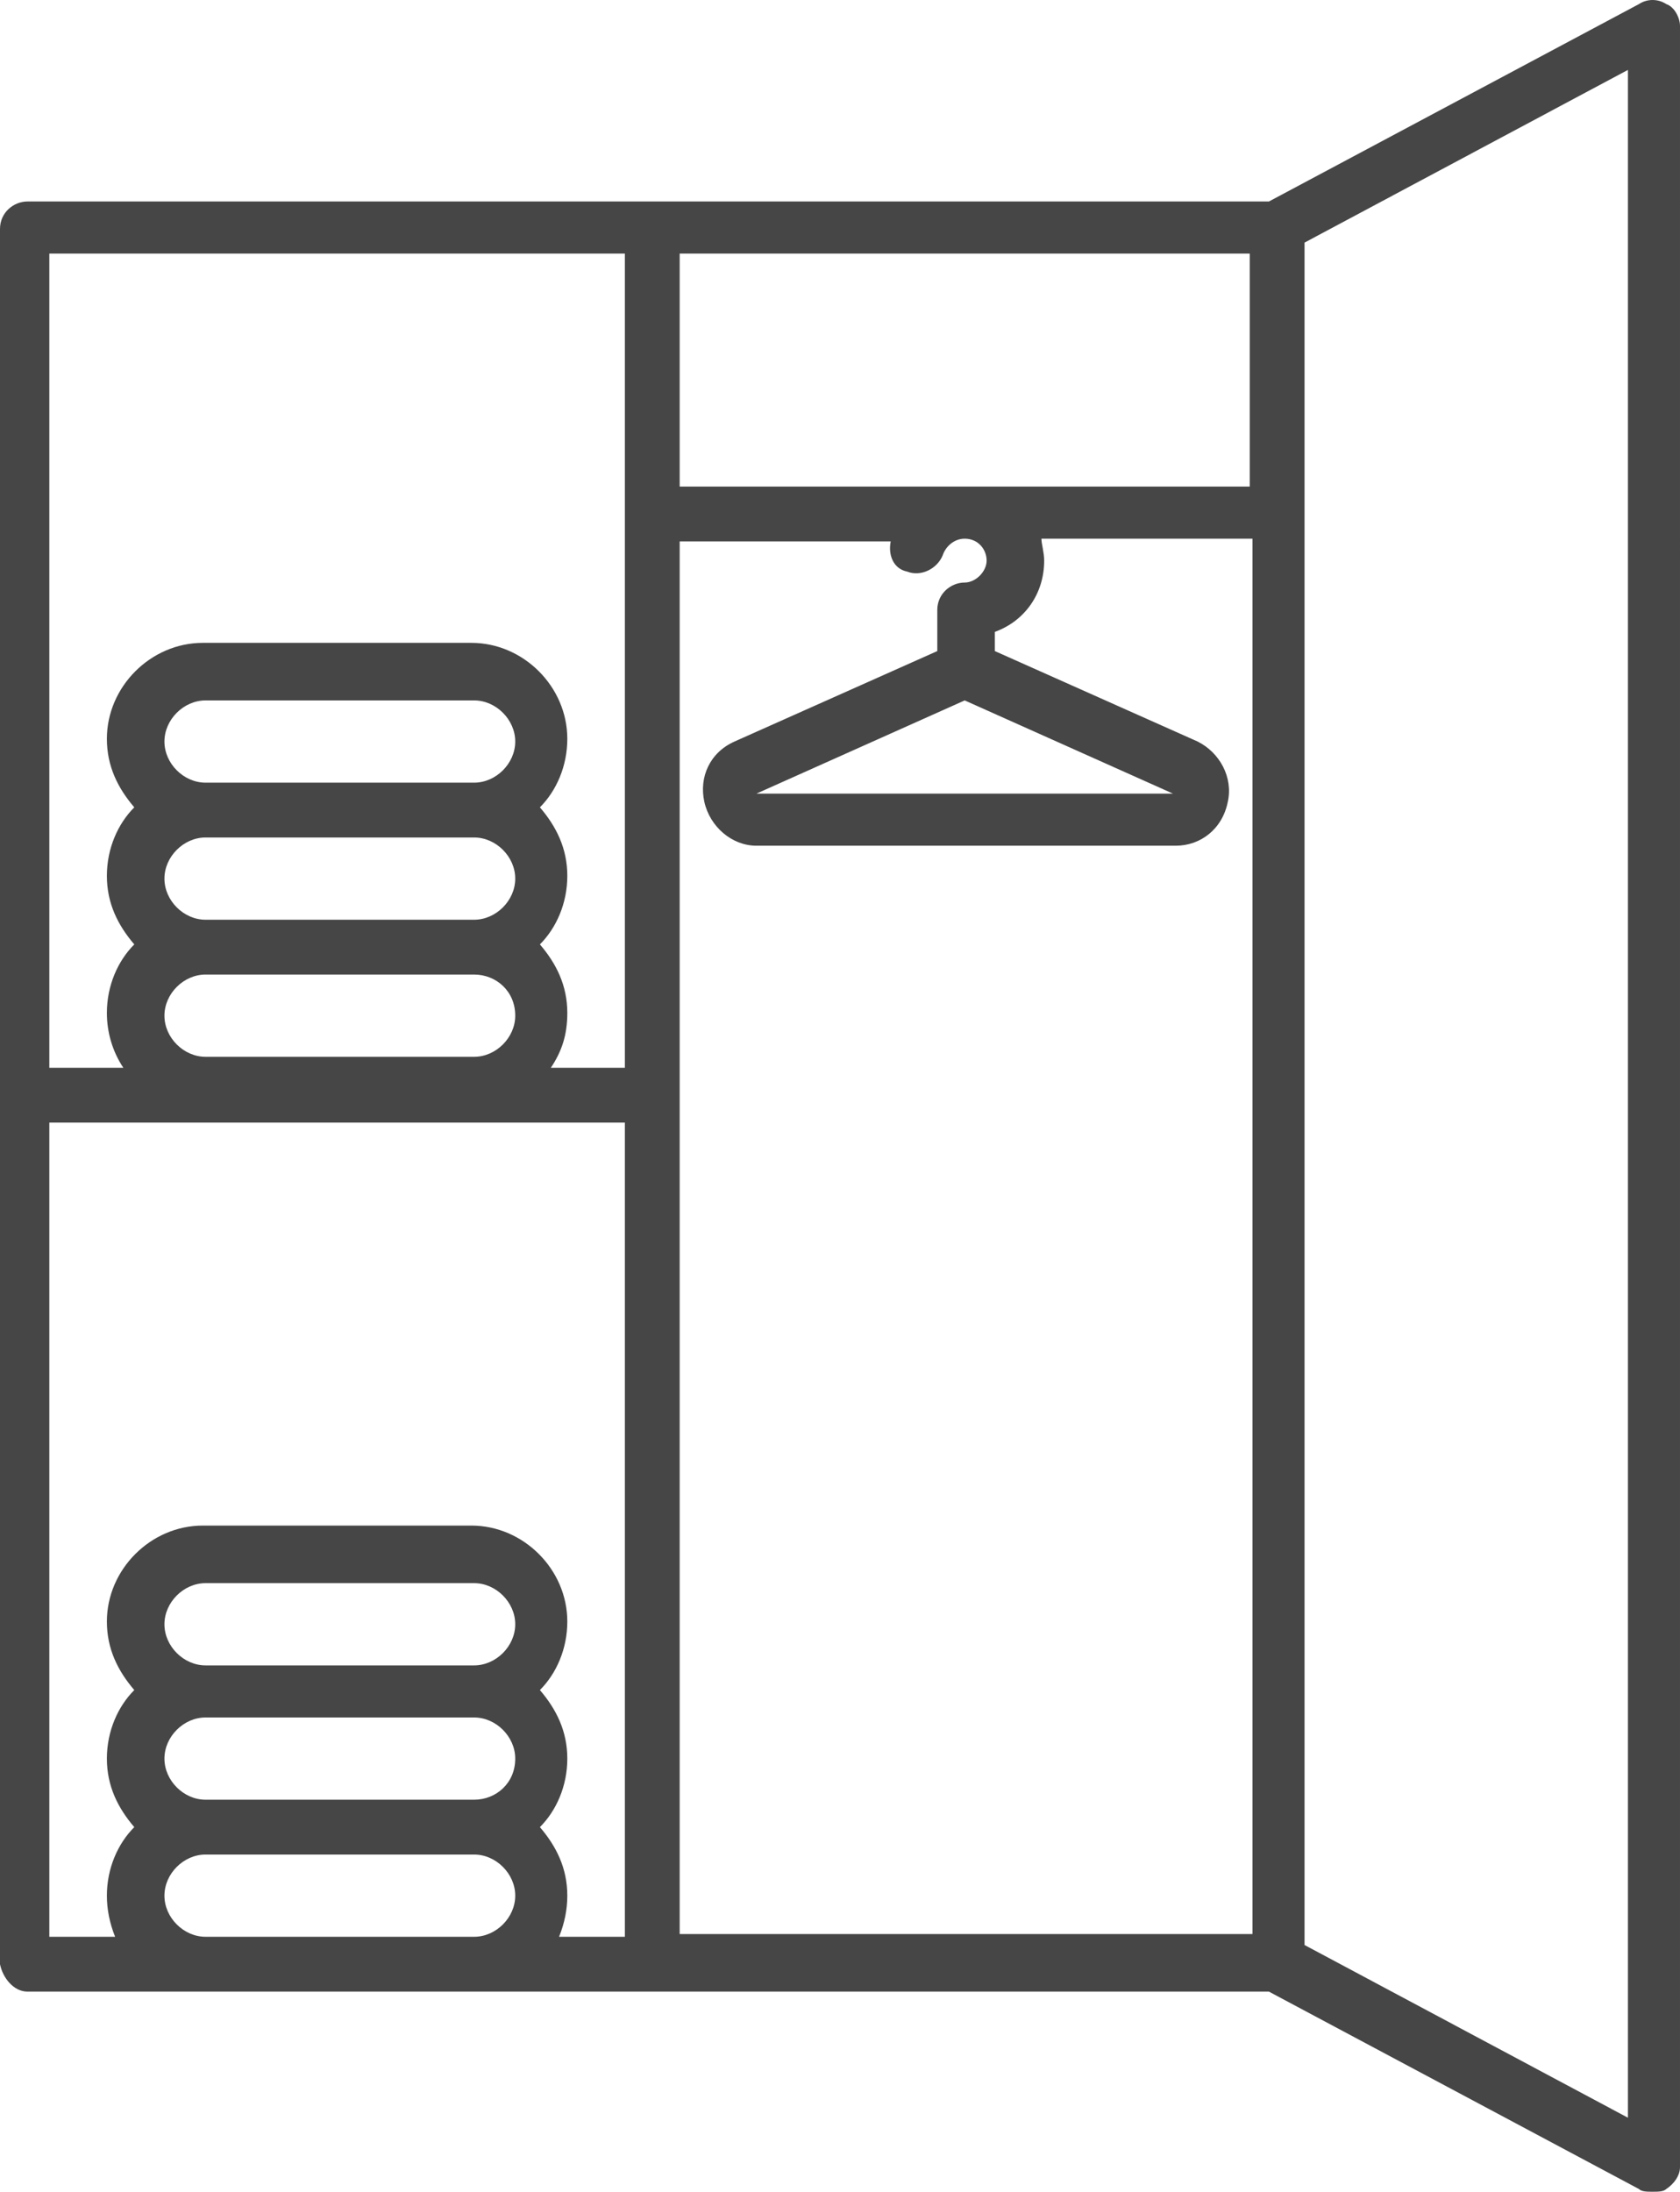 <?xml version="1.0" encoding="UTF-8" standalone="no"?>
<svg
   version="1.1"
   x="0px"
   y="0px"
   viewBox="0 0 61.3 79.95"
   xml:space="preserve"
   id="svg8"
   sodipodi:docname="locker.svg"
   width="61.3"
   height="79.95"
   inkscape:version="1.1.2 (0a00cf5339, 2022-02-04)"
   xmlns:inkscape="http://www.inkscape.org/namespaces/inkscape"
   xmlns:sodipodi="http://sodipodi.sourceforge.net/DTD/sodipodi-0.dtd"
   xmlns="http://www.w3.org/2000/svg"
   xmlns:svg="http://www.w3.org/2000/svg"><defs
     id="defs12" /><sodipodi:namedview
     id="namedview10"
     pagecolor="#ffffff"
     bordercolor="#666666"
     borderopacity="1.0"
     inkscape:pageshadow="2"
     inkscape:pageopacity="0.0"
     inkscape:pagecheckerboard="0"
     showgrid="false"
     fit-margin-top="0"
     fit-margin-left="0"
     fit-margin-right="0"
     fit-margin-bottom="0"
     inkscape:zoom="6.088"
     inkscape:cx="30.716163"
     inkscape:cy="52.480289"
     inkscape:window-width="1850"
     inkscape:window-height="1025"
     inkscape:window-x="1990"
     inkscape:window-y="27"
     inkscape:window-maximized="1"
     inkscape:current-layer="svg8" /><path
     d="m 1,72.65 h 6.5 9.8 29 l 13.5,7.2 c 0.1,0.1 0.3,0.1 0.5,0.1 0.2,0 0.4,0 0.5,-0.1 0.3,-0.2 0.5,-0.5 0.5,-0.8 V 0.95 c 0,-0.3 -0.2,-0.7 -0.5,-0.8 -0.3,-0.2 -0.7,-0.2 -1,0 L 46.3,7.35 H 1 c -0.5,0 -1,0.4 -1,1 v 63.3 c 0.1,0.5 0.5,1 1,1 z M 47.6,8.85 59.4,2.55 v 74.7 L 47.6,70.95 Z M 17.3,70.65 H 7.5 c -0.8,0 -1.5,-0.7 -1.5,-1.5 0,-0.8 0.7,-1.5 1.5,-1.5 h 9.8 c 0.8,0 1.5,0.7 1.5,1.5 0,0.8 -0.7,1.5 -1.5,1.5 z m 0,-5 H 7.5 c -0.8,0 -1.5,-0.7 -1.5,-1.5 0,-0.8 0.7,-1.5 1.5,-1.5 h 9.8 c 0.8,0 1.5,0.7 1.5,1.5 0,0.9 -0.7,1.5 -1.5,1.5 z m 0,-4.9 H 7.5 c -0.8,0 -1.5,-0.7 -1.5,-1.5 0,-0.8 0.7,-1.5 1.5,-1.5 h 9.8 c 0.8,0 1.5,0.7 1.5,1.5 0,0.8 -0.7,1.5 -1.5,1.5 z m 7.5,-51.5 h 20.8 v 8.5 H 24.8 Z m 0,10.5 h 7.7 c -0.1,0.5 0.1,1 0.6,1.1 0.5,0.2 1.1,-0.1 1.3,-0.6 0.1,-0.3 0.4,-0.6 0.8,-0.6 0.5,0 0.8,0.4 0.8,0.8 0,0.4 -0.4,0.8 -0.8,0.8 -0.5,0 -1,0.4 -1,1 v 1.5 l -7.4,3.3 c -0.9,0.4 -1.3,1.3 -1.1,2.2 0.2,0.9 1,1.6 1.9,1.6 h 15.3 c 0.9,0 1.7,-0.6 1.9,-1.6 0.2,-0.9 -0.3,-1.8 -1.1,-2.2 l -7.4,-3.3 v -0.7 c 1.1,-0.4 1.8,-1.4 1.8,-2.6 0,-0.3 -0.1,-0.6 -0.1,-0.8 h 7.7 v 50.9 H 24.8 Z m 18,9.2 H 27.6 l 7.6,-3.4 c 0,0 0,0 0,0 z M 2,9.25 h 20.8 v 29.7 h -2.7 c 0.4,-0.6 0.6,-1.2 0.6,-2 0,-1 -0.4,-1.8 -1,-2.5 0.6,-0.6 1,-1.5 1,-2.5 0,-1 -0.4,-1.8 -1,-2.5 0.6,-0.6 1,-1.5 1,-2.5 0,-1.9 -1.6,-3.5 -3.5,-3.5 H 7.4 c -1.9,0 -3.5,1.6 -3.5,3.5 0,1 0.4,1.8 1,2.5 -0.6,0.6 -1,1.5 -1,2.5 0,1 0.4,1.8 1,2.5 -0.6,0.6 -1,1.5 -1,2.5 0,0.7 0.2,1.4 0.6,2 H 1.8 V 9.25 Z m 15.3,24.3 H 7.5 c -0.8,0 -1.5,-0.7 -1.5,-1.5 0,-0.8 0.7,-1.5 1.5,-1.5 h 9.8 c 0.8,0 1.5,0.7 1.5,1.5 0,0.8 -0.7,1.5 -1.5,1.5 z m 1.5,3.5 c 0,0.8 -0.7,1.5 -1.5,1.5 H 7.5 c -0.8,0 -1.5,-0.7 -1.5,-1.5 0,-0.8 0.7,-1.5 1.5,-1.5 h 9.8 c 0.8,0 1.5,0.6 1.5,1.5 z m -1.5,-8.5 H 7.5 c -0.8,0 -1.5,-0.7 -1.5,-1.5 0,-0.8 0.7,-1.5 1.5,-1.5 h 9.8 c 0.8,0 1.5,0.7 1.5,1.5 0,0.8 -0.7,1.5 -1.5,1.5 z M 2,40.95 h 20.8 v 29.7 h -2.4 c 0.2,-0.5 0.3,-1 0.3,-1.5 0,-1 -0.4,-1.8 -1,-2.5 0.6,-0.6 1,-1.5 1,-2.5 0,-1 -0.4,-1.8 -1,-2.5 0.6,-0.6 1,-1.5 1,-2.5 0,-1.9 -1.6,-3.5 -3.5,-3.5 H 7.4 c -1.9,0 -3.5,1.6 -3.5,3.5 0,1 0.4,1.8 1,2.5 -0.6,0.6 -1,1.5 -1,2.5 0,1 0.4,1.8 1,2.5 -0.6,0.6 -1,1.5 -1,2.5 0,0.5 0.1,1 0.3,1.5 H 1.8 v -29.7 z"
     id="path2"
     style="fill:#464646" /></svg>
